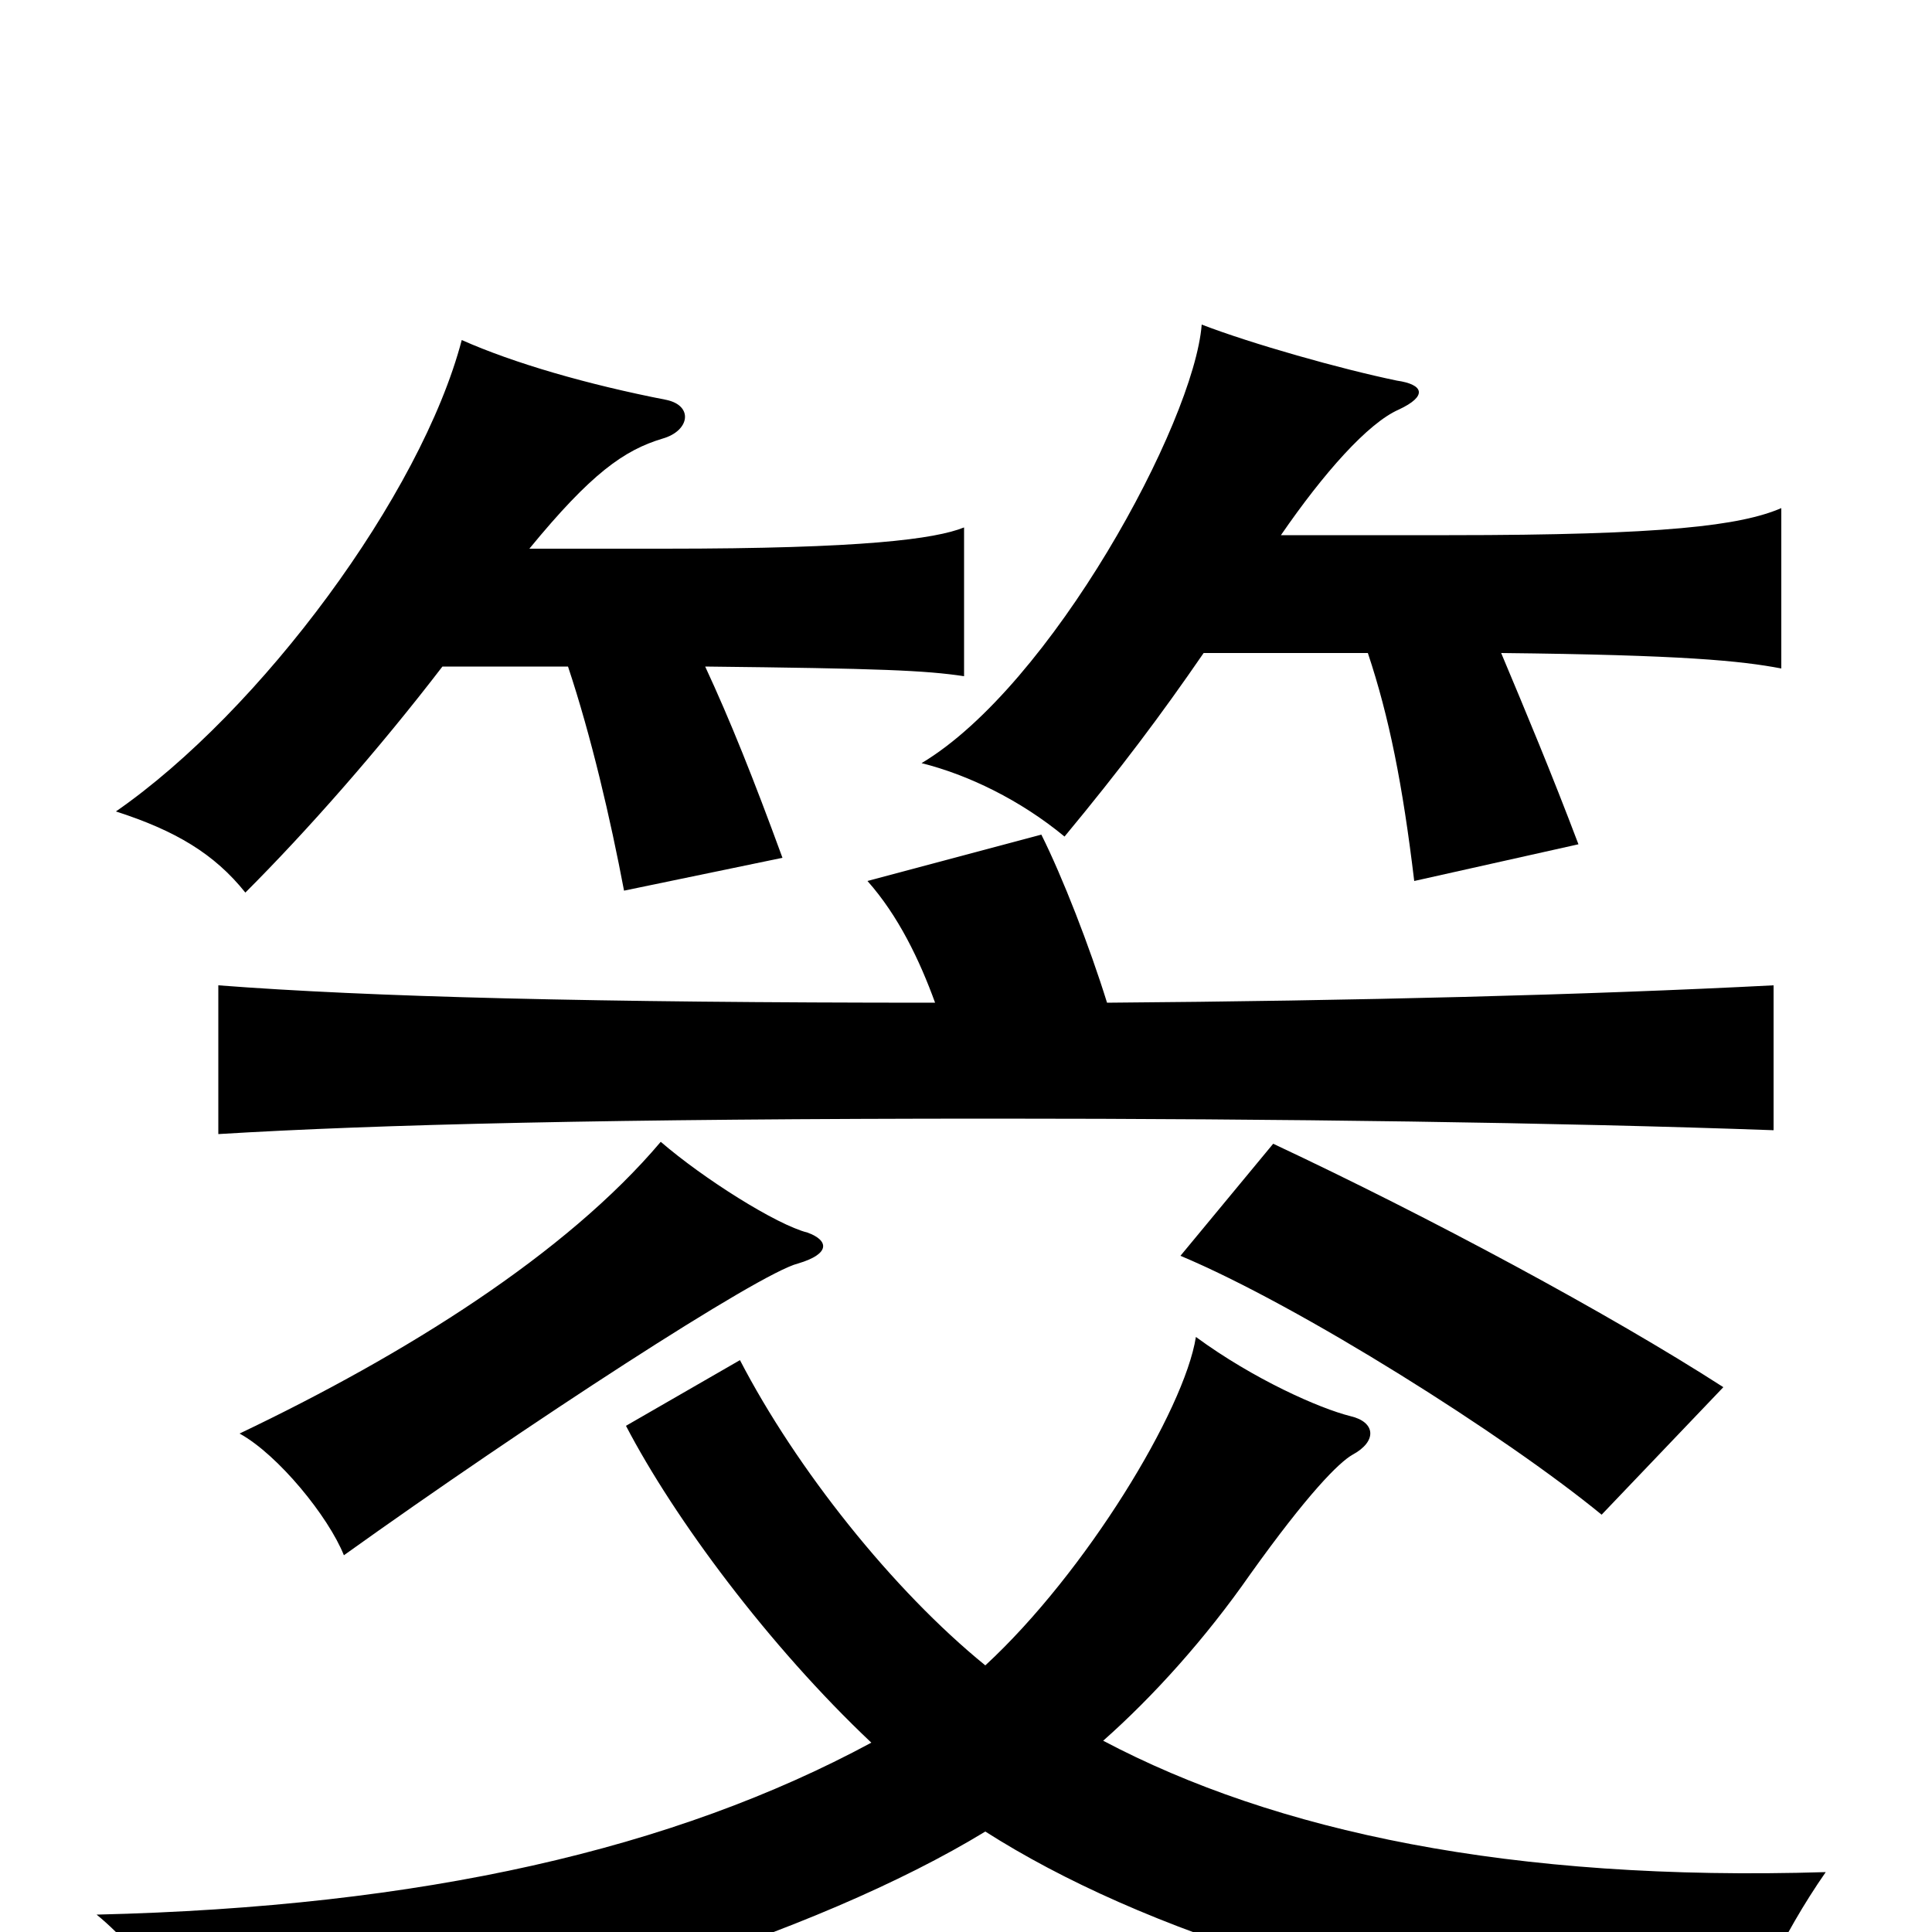 <svg xmlns="http://www.w3.org/2000/svg" viewBox="0 -1000 1000 1000">
	<path fill="#000000" d="M229 -655H294C306 -619 316 -576 323 -539L405 -556C390 -597 378 -627 365 -655C456 -654 479 -653 499 -650V-727C484 -721 447 -716 344 -716H274C306 -755 323 -767 343 -773C357 -777 359 -790 345 -793C304 -801 266 -812 239 -824C218 -744 135 -632 60 -580C91 -570 111 -558 127 -538C159 -570 196 -612 229 -655ZM623 -662H708C719 -629 726 -594 732 -544L817 -563C803 -600 790 -631 777 -662C871 -661 901 -658 922 -654V-737C901 -728 862 -723 750 -723H663C685 -755 708 -781 724 -788C739 -795 737 -801 723 -803C694 -809 648 -822 622 -832C618 -781 544 -645 477 -605C501 -599 528 -586 551 -567C580 -602 601 -630 623 -662ZM418 -362C402 -366 364 -390 342 -409C293 -351 210 -299 124 -258C144 -247 170 -215 178 -195C273 -263 393 -341 413 -346C430 -351 429 -358 418 -362ZM892 -282C833 -320 740 -370 659 -408L611 -350C673 -324 779 -257 829 -216ZM510 -138C462 -177 412 -240 383 -296L324 -262C349 -214 398 -148 451 -98C349 -43 219 -13 50 -9C77 13 104 55 111 73C271 50 423 1 510 -52C590 -1 718 42 899 61C906 38 922 2 945 -31C782 -26 660 -52 571 -99C597 -122 624 -152 647 -185C677 -227 693 -243 700 -247C713 -254 712 -264 699 -267C683 -271 649 -286 619 -308C613 -270 562 -186 510 -138ZM573 -481C564 -510 550 -546 539 -568L449 -544C465 -526 476 -503 484 -481C308 -481 191 -484 113 -490V-413C195 -418 317 -421 515 -421C662 -421 807 -419 918 -415V-490C821 -485 702 -482 573 -481Z"/>
</svg>
